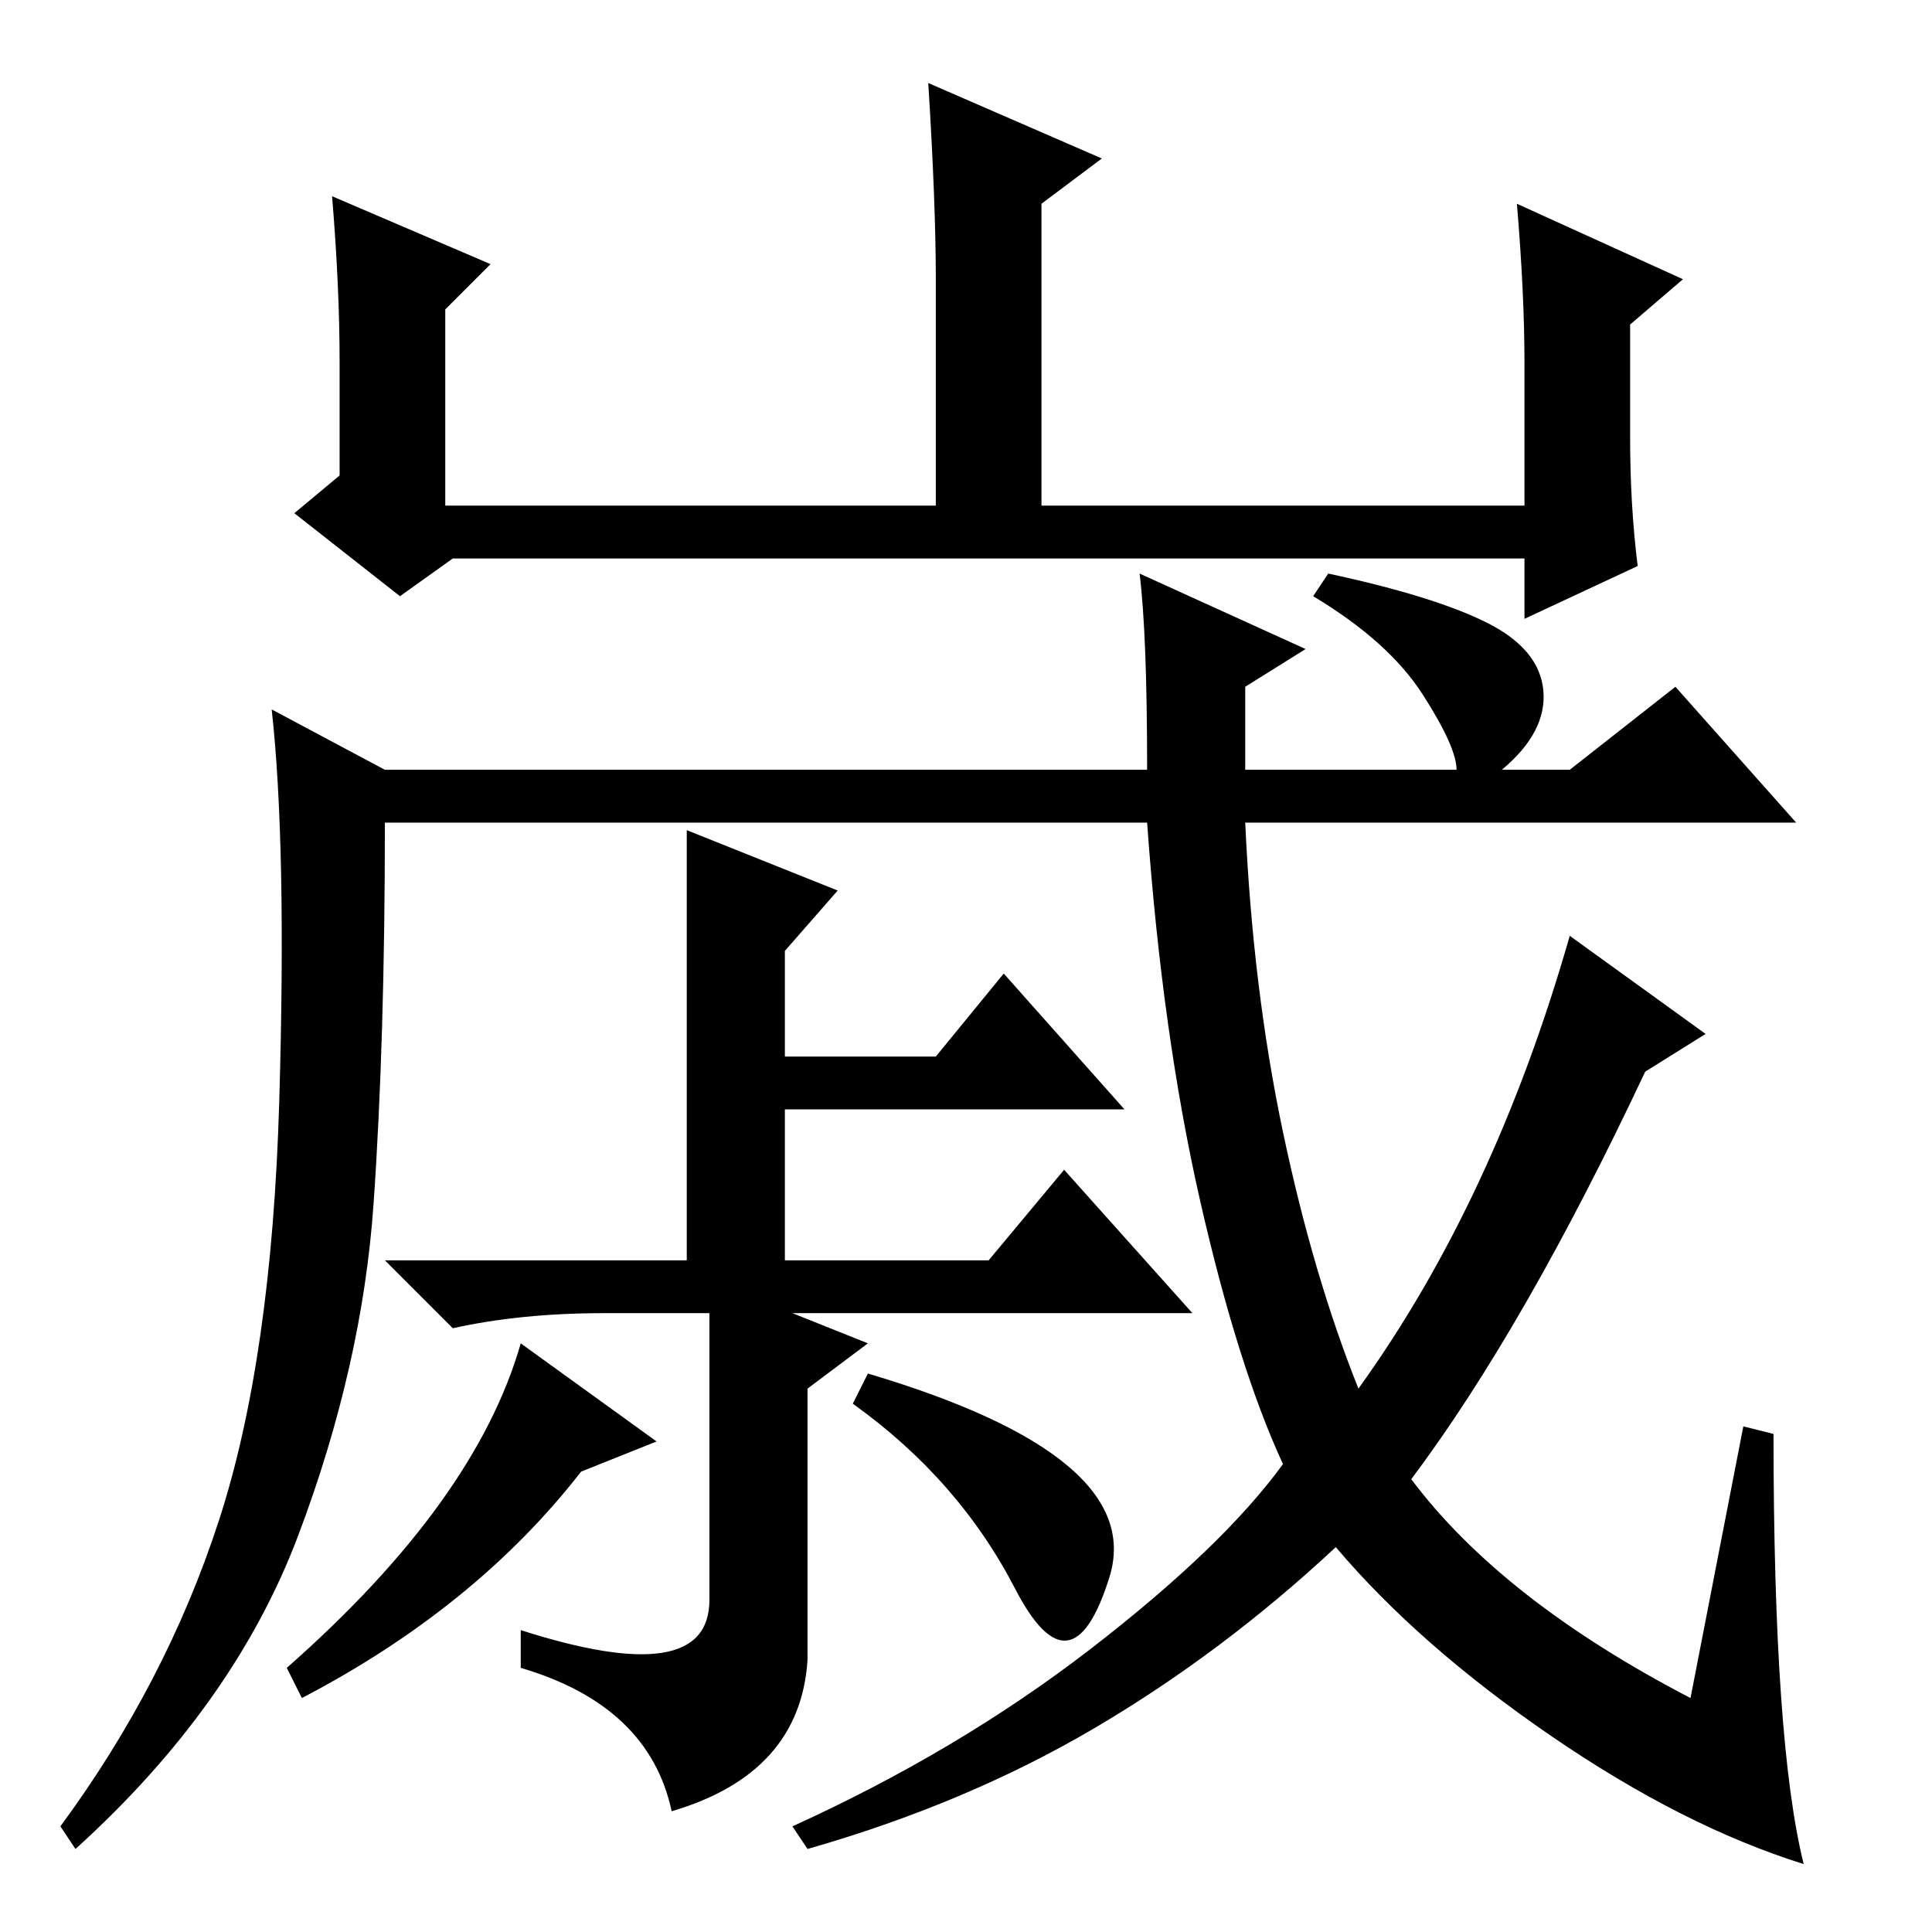 <?xml version="1.0" standalone="no"?>
<!DOCTYPE svg PUBLIC "-//W3C//DTD SVG 1.1//EN" "http://www.w3.org/Graphics/SVG/1.1/DTD/svg11.dtd" >
<svg xmlns="http://www.w3.org/2000/svg" xmlns:xlink="http://www.w3.org/1999/xlink" version="1.1" viewBox="0 -36 256 256">
  <g transform="matrix(1 0 0 -1 0 220)">
   <path fill="currentColor"
d="M44 230l21 -9l-6 -6v-26h65v30q0 10 -1 26l23 -10l-8 -6v-40h64v19q0 9 -1 21l22 -10l-7 -6v-15q0 -9 1 -17l-15 -7v8h-142l-7 -5l-14 11l6 5v15q0 10 -1 22zM29 54.5q7 21.5 8 55.5t-1 52l15 -8h101q0 18 -1 26l22 -10l-8 -5v-11h28q0 3 -4.5 10t-14.5 13l2 3
q14 -3 21 -6.5t7.5 -9t-5.5 -10.5h9l14 11l16 -18h-73q1 -22 5 -41t10 -34q18 25 28 60l18 -13l-8 -5q-16 -34 -31 -54q12 -16 37 -29l7 36l4 -1q0 -41 4 -57q-16 5 -33.5 17t-28.5 25q-15 -14 -32 -24t-38 -16l-2 3q22 10 39.5 23.5t25.5 24.5q-6 13 -11 35t-7 50h-101
q0 -29 -1.5 -50.5t-10 -44t-29.5 -41.5l-2 3q14 19 21 40.5zM91 146l20 -8l-7 -8v-14h20l9 11l16 -18h-45v-20h27l10 12l17 -19h-53l10 -4l-8 -6v-36q-1 -15 -18 -20q-3 14 -20 19v5q25 -8 25 4v38h-14q-11 0 -20 -2l-9 9h40v57zM115 74q37 -11 32 -27t-12.5 -1.5
t-21.5 24.5zM69 78l18 -13l-10 -4q-14 -18 -37 -30l-2 4q25 22 31 43z" />
  </g>

</svg>
